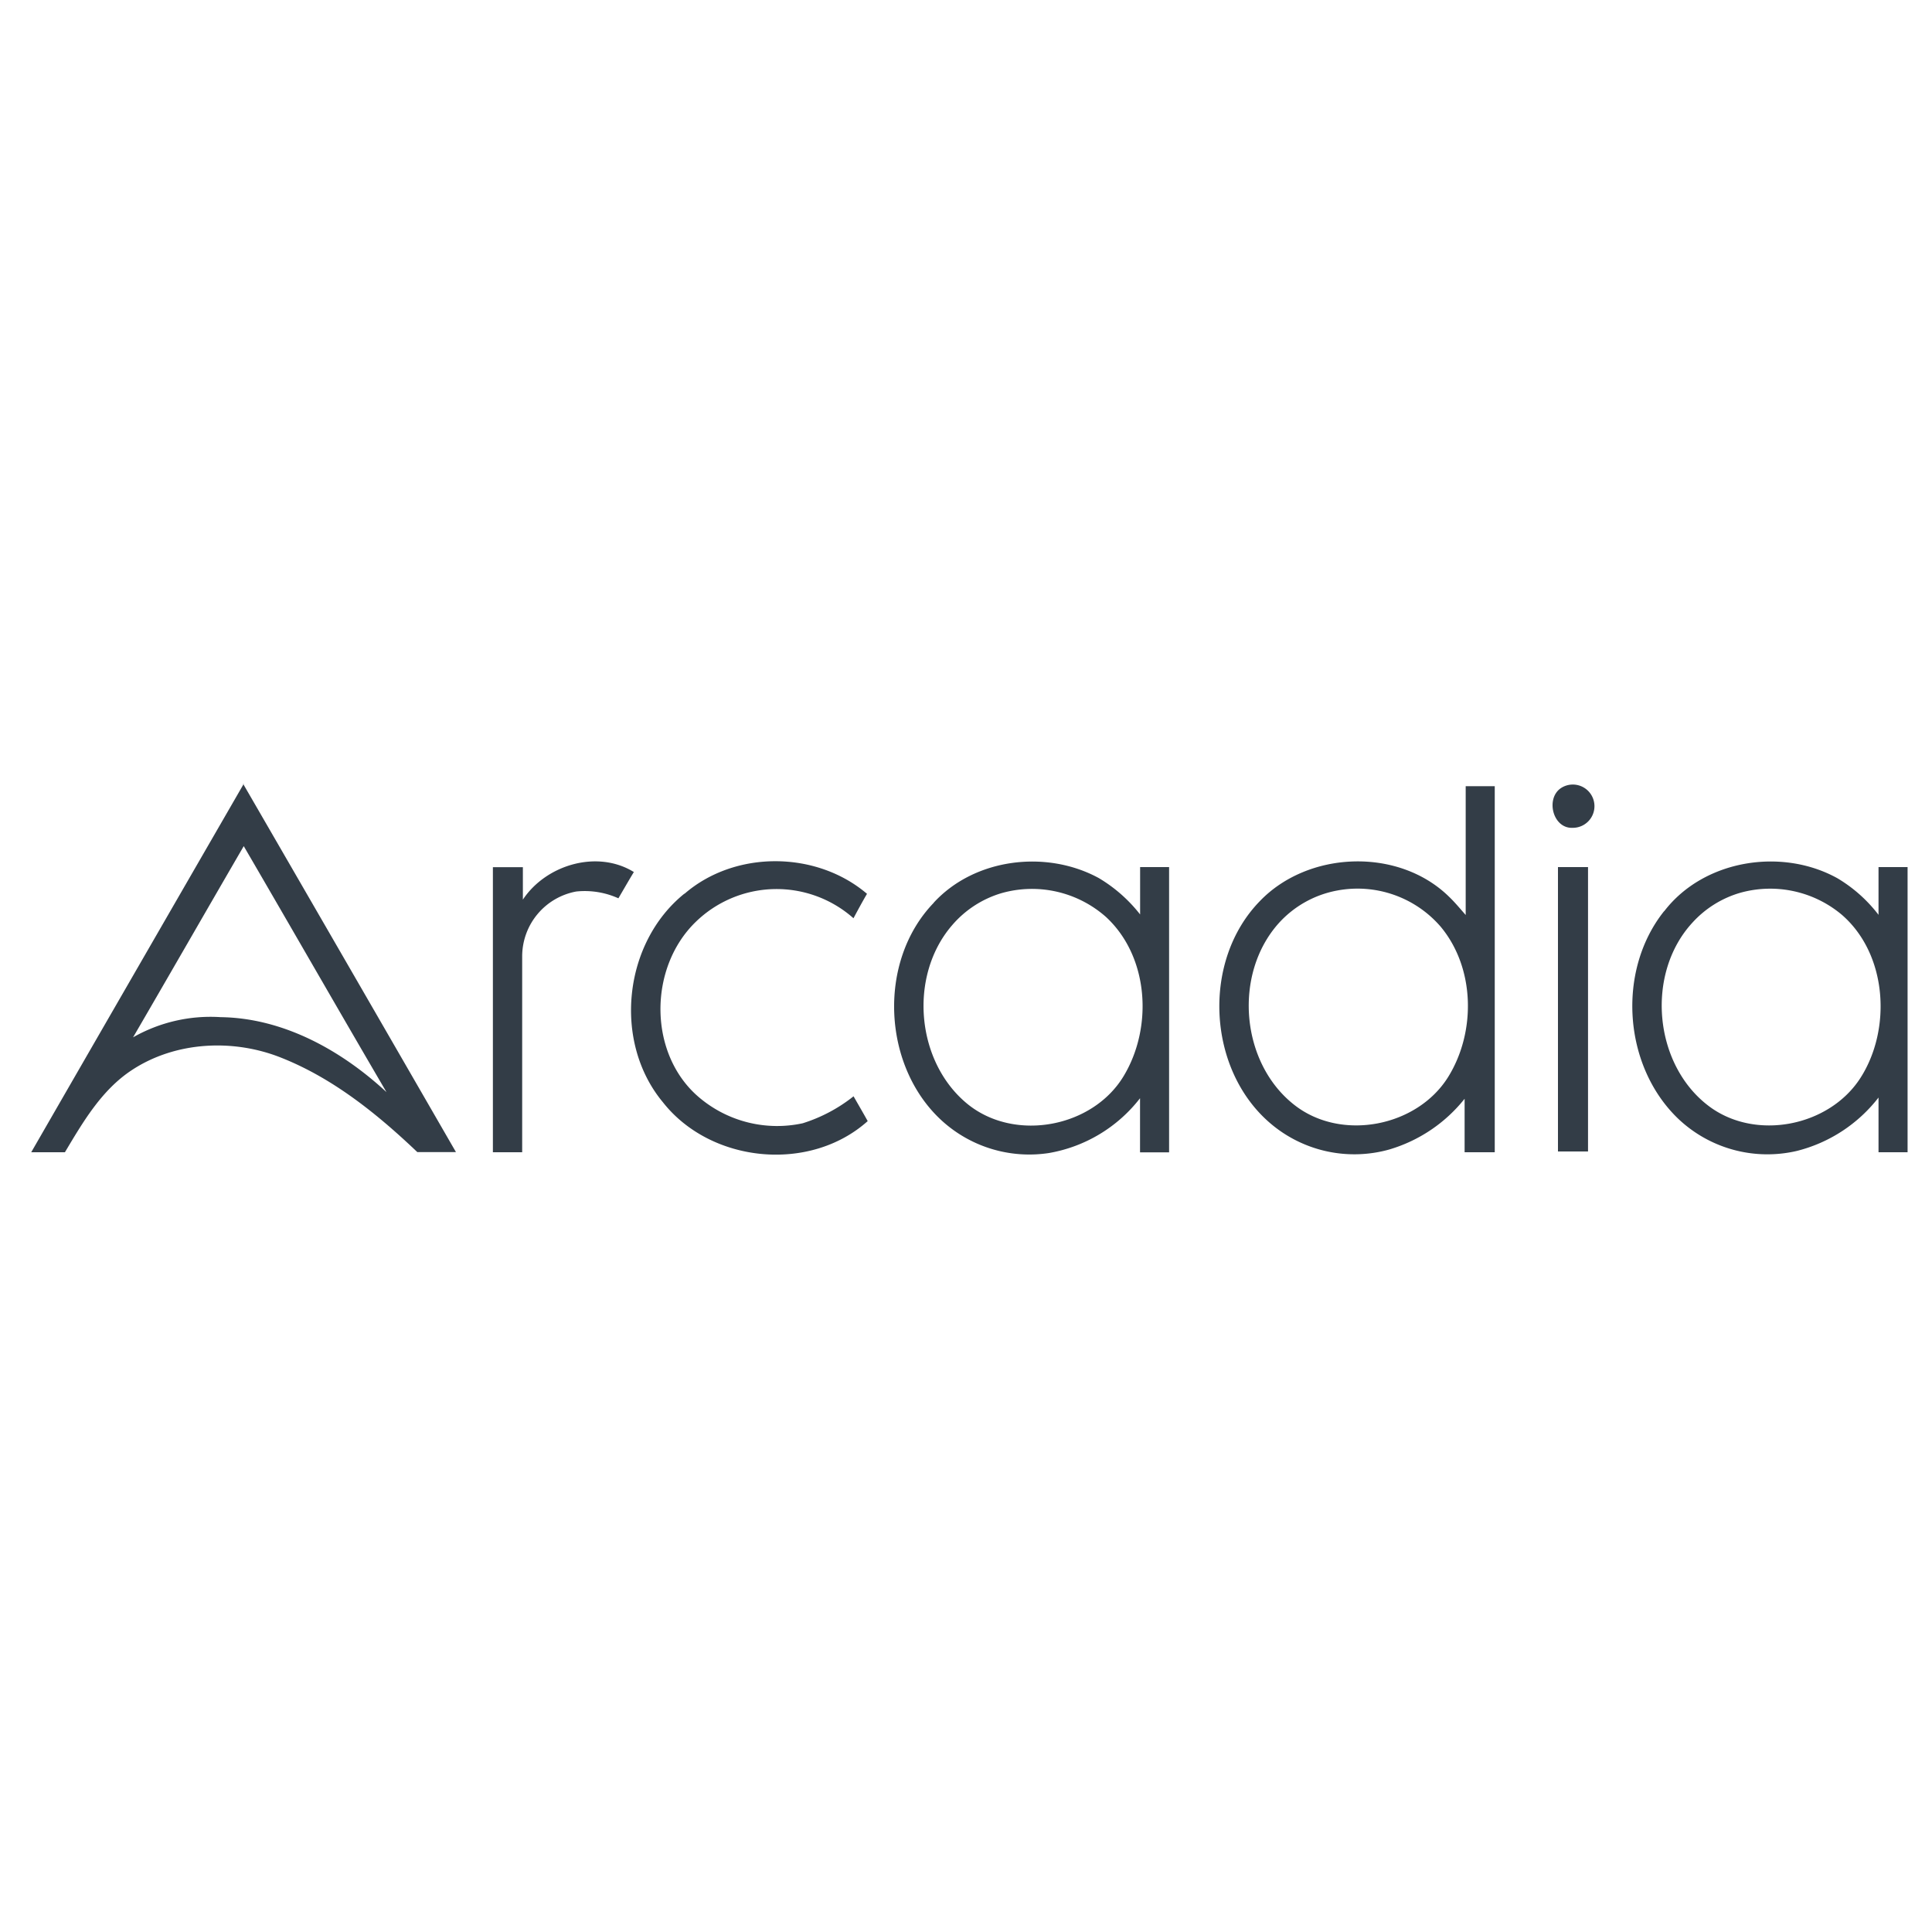 <svg xmlns="http://www.w3.org/2000/svg" viewBox="0 0 250 250"><defs><style>.cls-1{fill:#333d47;}</style></defs><title>clients</title><g id="Arcadia"><path class="cls-1" d="M31.45,101.41Q45.24,125.23,59,149.08c-1.68,0-3.36,0-5,0-5.17-4.92-10.88-9.54-17.58-12.2-6.22-2.5-13.74-2.13-19.39,1.61-3.89,2.57-6.29,6.69-8.63,10.61-1.45,0-2.91,0-4.36,0q13.74-23.84,27.5-47.67m0,8.06c-4.79,8.24-9.53,16.51-14.32,24.74a20.25,20.25,0,0,1,11.34-2.61c8.11.11,15.62,4.3,21.45,9.7-6.2-10.59-12.29-21.23-18.47-31.83Zm0,0"/><path class="cls-1" d="M189.66,101.73h3.76V149.1h-3.9q0-3.45,0-6.92a19.52,19.52,0,0,1-9.77,6.57,16.74,16.74,0,0,1-15.48-3.49c-8.07-7-8.75-20.93-1.27-28.63,6.28-6.57,18-7,24.53-.57.76.73,1.43,1.55,2.13,2.34,0-5.55,0-11.11,0-16.67M173,115.24a13.49,13.49,0,0,0-7.55,4.24c-5.89,6.6-4.93,18.09,2.08,23.53,6.05,4.71,15.86,2.81,19.88-3.68,3.6-5.83,3.46-14.09-1-19.43A14.21,14.21,0,0,0,173,115.24Zm0,0"/><path class="cls-1" d="M202.08,101.92a2.8,2.8,0,1,1,1.42,5.2c-2.61.12-3.56-3.91-1.42-5.2Zm0,0"/><path class="cls-1" d="M67.66,116.41c3-4.52,9.63-6.49,14.36-3.57-.68,1.12-1.33,2.26-2,3.4a10.58,10.58,0,0,0-5.45-.88,8.54,8.54,0,0,0-7,8.36q0,12.69,0,25.38H63.78q0-18.43,0-36.89l3.88,0c0,1.41,0,2.82,0,4.22Zm0,0"/><path class="cls-1" d="M88.57,115.66c6.53-5.66,17.06-5.59,23.62,0-.59,1-1.18,2.1-1.75,3.16a15,15,0,0,0-20.41.47c-6.2,6-6.17,17.31.6,22.85a15.61,15.61,0,0,0,13.24,3.21,20.35,20.35,0,0,0,6.58-3.49c.61,1.07,1.23,2.13,1.83,3.21-7.51,6.72-20.31,5.43-26.5-2.44-6.5-7.81-5.13-20.63,2.79-27Zm0,0"/><path class="cls-1" d="M120.82,116.81c5.3-5.77,14.59-6.88,21.36-3.19a19.28,19.28,0,0,1,5.35,4.71c0-2,0-4.09,0-6.13h3.75q0,18.47,0,36.91h-3.76c0-2.34,0-4.68,0-7a19,19,0,0,1-11.78,7.09,16.8,16.8,0,0,1-13.77-4.1c-7.79-7-8.49-20.65-1.16-28.26m8.83-1.28a13.43,13.43,0,0,0-6.45,4.18c-5.67,6.58-4.67,17.79,2.12,23.21,6.1,4.83,16.08,2.93,20.08-3.69,3.82-6.31,3.29-15.46-2.27-20.6a14.45,14.45,0,0,0-13.48-3.1Zm0,0"/><path class="cls-1" d="M215.35,117.91c5.11-6.66,15.2-8.27,22.42-4.26a18.74,18.74,0,0,1,5.31,4.73c0-2.06,0-4.12,0-6.18h3.76v36.9h-3.76c0-2.36,0-4.71,0-7.08a19.32,19.32,0,0,1-10.57,6.91,16.76,16.76,0,0,1-15.27-4.09c-7.19-6.8-8.08-19.19-1.91-26.93m9.88-2.39a13.38,13.38,0,0,0-6.23,3.89c-6.07,6.61-5,18.37,2.17,23.74,6,4.5,15.53,2.64,19.58-3.65s3.52-16-2.4-21.13a14.41,14.41,0,0,0-13.12-2.85Zm0,0"/><path class="cls-1" d="M201.6,149V112.2c1.3,0,2.59,0,3.89,0V149Zm0,0"/></g></svg>